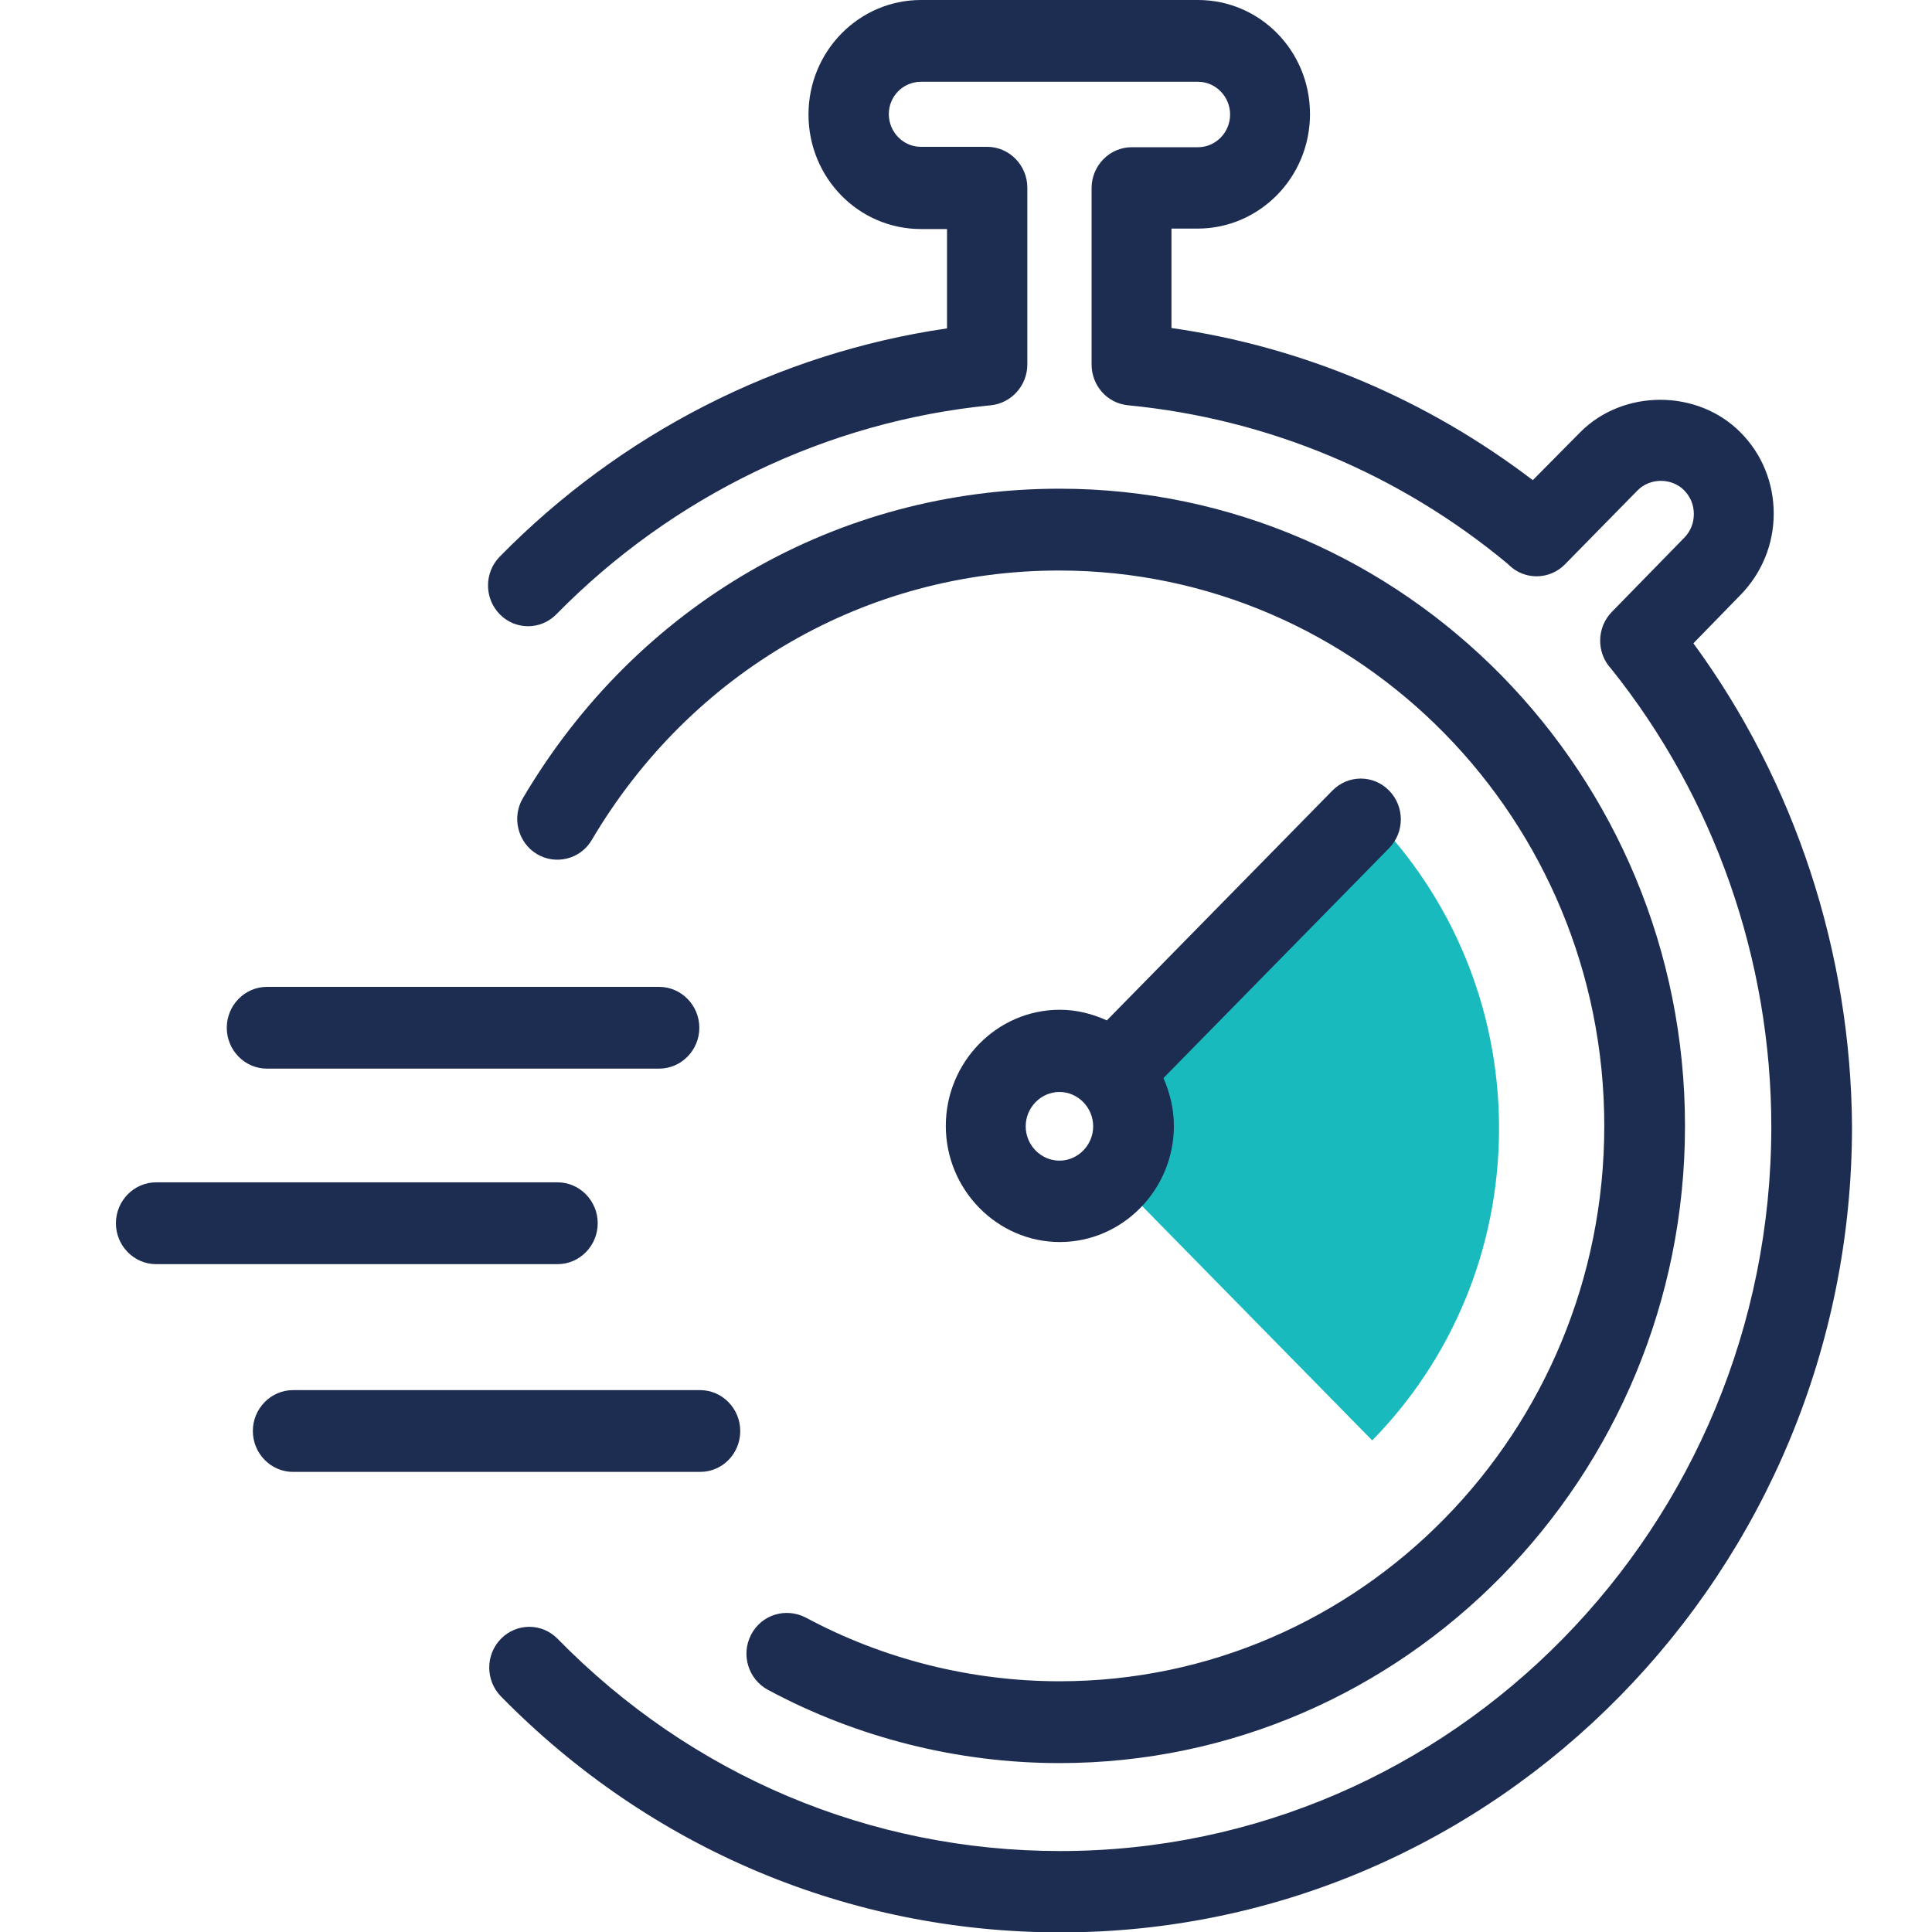 <svg width="40" height="40" viewBox="0 0 40 40" fill="none" xmlns="http://www.w3.org/2000/svg">
<g clip-path="url(#clip0_5927_19130)">
<path d="M31.036 23.361C31.036 20.838 30.031 18.552 28.41 16.901L23.256 22.151C23.563 22.464 23.746 22.887 23.746 23.361C23.746 23.836 23.555 24.259 23.256 24.572L28.41 29.822C30.031 28.171 31.036 25.885 31.036 23.361Z" fill="#18BABD"/>
<path d="M15.551 33.844C15.335 34.259 15.493 34.767 15.9 34.987C17.745 35.978 19.832 36.503 21.935 36.503C29.075 36.503 34.886 30.584 34.886 23.311C34.886 16.037 29.075 10.118 21.935 10.118C17.346 10.118 13.198 12.506 10.829 16.52C10.588 16.918 10.721 17.443 11.112 17.68C11.503 17.917 12.018 17.79 12.251 17.392C14.312 13.903 17.936 11.812 21.927 11.812C28.153 11.812 33.215 16.969 33.215 23.311C33.215 29.653 28.161 34.809 21.935 34.809C20.106 34.809 18.286 34.352 16.681 33.489C16.266 33.277 15.767 33.429 15.551 33.844Z" fill="#1D2D52"/>
<path d="M12.375 25.326C12.375 24.86 12.001 24.479 11.544 24.479H3.232C2.774 24.479 2.4 24.86 2.4 25.326C2.4 25.792 2.774 26.173 3.232 26.173H11.544C12.001 26.173 12.375 25.792 12.375 25.326Z" fill="#1D2D52"/>
<path d="M5.526 22.125H13.647C14.104 22.125 14.479 21.744 14.479 21.279C14.479 20.813 14.104 20.432 13.647 20.432H5.526C5.069 20.432 4.695 20.813 4.695 21.279C4.695 21.744 5.069 22.125 5.526 22.125Z" fill="#1D2D52"/>
<path d="M15.326 29.627C15.326 29.162 14.952 28.781 14.495 28.781H6.066C5.609 28.781 5.235 29.162 5.235 29.627C5.235 30.093 5.609 30.474 6.066 30.474H14.495C14.961 30.474 15.326 30.093 15.326 29.627Z" fill="#1D2D52"/>
<path d="M28.759 16.367C28.435 16.037 27.912 16.037 27.587 16.367L22.916 21.126C22.616 20.991 22.292 20.906 21.943 20.906C20.638 20.906 19.582 21.99 19.582 23.311C19.582 24.632 20.646 25.715 21.943 25.715C23.24 25.715 24.304 24.632 24.304 23.311C24.304 22.955 24.221 22.625 24.088 22.32L28.759 17.561C29.084 17.231 29.084 16.698 28.759 16.367ZM21.935 24.03C21.552 24.03 21.236 23.709 21.236 23.319C21.236 22.93 21.552 22.608 21.935 22.608C22.317 22.608 22.633 22.93 22.633 23.319C22.633 23.709 22.317 24.03 21.935 24.03Z" fill="#1D2D52"/>
<path d="M35.06 13.319L36.033 12.32C36.473 11.871 36.723 11.27 36.723 10.635C36.723 10 36.482 9.399 36.033 8.95C35.143 8.053 33.606 8.053 32.716 8.95L31.735 9.941C29.532 8.264 26.972 7.18 24.254 6.791V4.733H24.794C26.074 4.733 27.122 3.675 27.122 2.362C27.122 1.05 26.083 0 24.803 0H19.067C17.787 0 16.739 1.058 16.739 2.371C16.739 3.683 17.779 4.742 19.067 4.742H19.607V6.799C16.116 7.307 12.857 8.967 10.347 11.524C10.023 11.854 10.023 12.388 10.347 12.718C10.671 13.048 11.195 13.048 11.519 12.718C13.93 10.262 17.13 8.721 20.513 8.391C20.937 8.349 21.27 7.985 21.27 7.544V3.887C21.27 3.421 20.896 3.04 20.439 3.04H19.067C18.701 3.04 18.402 2.735 18.402 2.362C18.402 1.99 18.701 1.693 19.067 1.693H24.803C25.168 1.693 25.468 1.998 25.468 2.371C25.468 2.743 25.168 3.048 24.803 3.048H23.431C22.974 3.048 22.6 3.429 22.6 3.895V7.544C22.6 7.985 22.924 8.349 23.356 8.391C26.249 8.671 28.967 9.805 31.22 11.677C31.228 11.685 31.236 11.694 31.245 11.702C31.569 12.015 32.084 12.007 32.4 11.685L33.905 10.152C34.163 9.89 34.611 9.89 34.869 10.152C35.002 10.288 35.069 10.457 35.069 10.643C35.069 10.83 35.002 10.999 34.869 11.135L33.373 12.667C33.057 12.989 33.049 13.505 33.348 13.836C33.348 13.836 33.348 13.836 33.356 13.844C35.492 16.511 36.673 19.873 36.673 23.328C36.673 31.6 30.073 38.324 21.951 38.324C18.02 38.324 14.32 36.765 11.544 33.929C11.22 33.599 10.696 33.599 10.372 33.929C10.048 34.259 10.048 34.792 10.372 35.123C13.464 38.273 17.579 40.008 21.96 40.008C30.995 40.008 38.344 32.523 38.344 23.319C38.319 19.712 37.163 16.19 35.06 13.319Z" fill="#1D2D52"/>
</g>
<defs>
<clipPath id="clip0_5927_19130">
<rect width="40" height="40" fill="white"/>
</clipPath>
</defs>
</svg>
